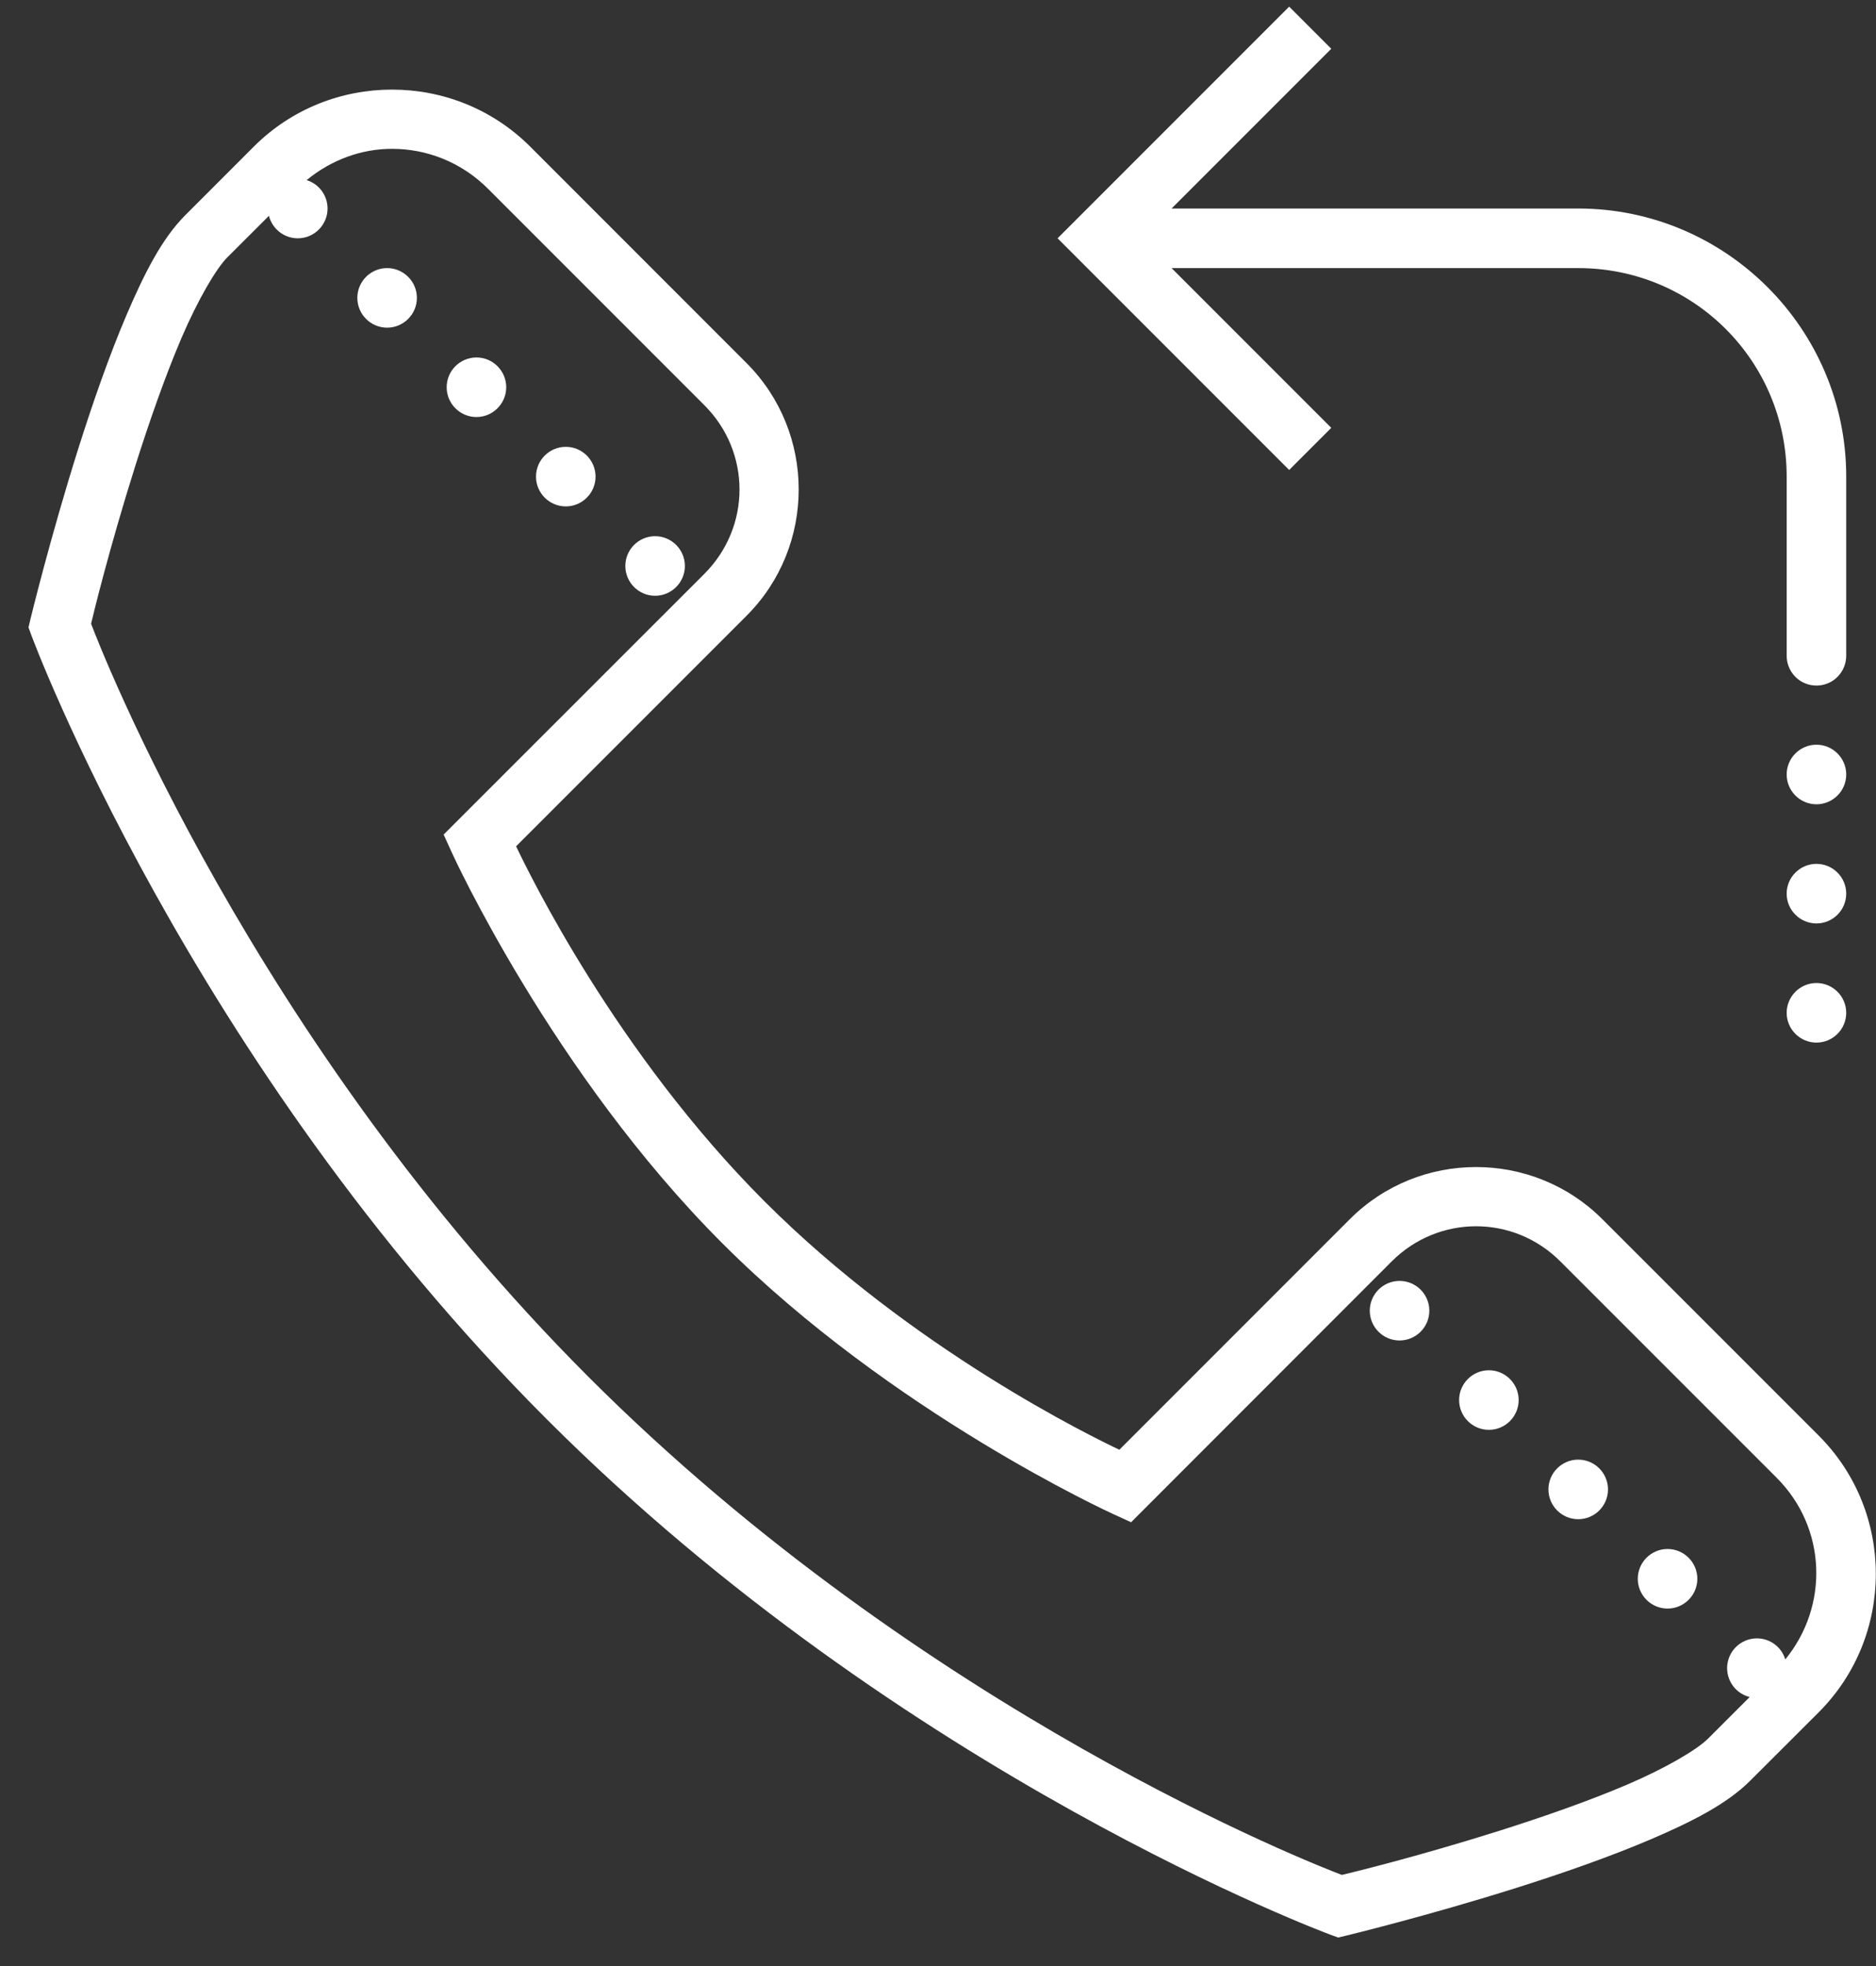 <svg width="63" height="66" viewBox="0 0 63 66" fill="none" xmlns="http://www.w3.org/2000/svg">
<rect x="0" y="0" width="63" height="66" fill="#333333" stroke="none"/>
<path d="M43.293 0.223L35.516 8L43.293 15.777L44.707 14.363L39.344 9H53C56.879 9 60 12.121 60 16V22C59.996 22.359 60.184 22.695 60.496 22.879C60.809 23.059 61.191 23.059 61.504 22.879C61.816 22.695 62.004 22.359 62 22V16C62 11.043 57.957 7 53 7H39.344L44.707 1.637L43.293 0.223ZM13.164 3.008C11.48 3.008 9.801 3.645 8.523 4.922L6.223 7.223C5.434 8.012 4.848 9.18 4.254 10.562C3.664 11.945 3.113 13.531 2.637 15.035C1.684 18.051 1.027 20.766 1.027 20.766L0.957 21.062L1.062 21.348C1.062 21.348 6.352 35.637 18.359 47.641C30.363 59.648 44.652 64.938 44.652 64.938L44.938 65.043L45.234 64.973C45.234 64.973 47.949 64.316 50.965 63.363C52.469 62.887 54.055 62.336 55.438 61.746C56.82 61.152 57.988 60.566 58.777 59.777L61.078 57.48C63.633 54.922 63.633 50.75 61.078 48.195L53.812 40.93C51.477 38.594 47.66 38.594 45.328 40.93L37.59 48.668C36.695 48.242 30.668 45.324 25.672 40.328C20.68 35.332 17.758 29.305 17.332 28.41L25.07 20.672C27.406 18.34 27.406 14.523 25.07 12.188L17.805 4.922C16.527 3.645 14.848 3.008 13.164 3.008ZM13.164 4.996C14.328 4.996 15.496 5.441 16.391 6.34L23.656 13.605C25.227 15.176 25.227 17.688 23.656 19.262L14.898 28.016L15.188 28.652C15.188 28.652 18.551 36.035 24.262 41.742C29.969 47.449 37.352 50.812 37.352 50.812L37.984 51.102L46.738 42.344C48.312 40.773 50.828 40.773 52.398 42.344L59.664 49.609C61.344 51.289 61.426 53.91 59.953 55.707C59.828 55.289 59.441 55 59 55C58.449 55 58 55.449 58 56C58 56.457 58.312 56.859 58.758 56.969L57.363 58.363C56.984 58.742 55.938 59.355 54.652 59.906C53.363 60.457 51.828 60.992 50.359 61.457C47.578 62.336 45.328 62.879 45.062 62.941C44.266 62.641 31.074 57.531 19.77 46.23C8.469 34.926 3.359 21.734 3.059 20.938C3.121 20.672 3.664 18.422 4.543 15.641C5.008 14.172 5.543 12.637 6.094 11.348C6.645 10.062 7.258 9.016 7.637 8.637L9.031 7.246C9.145 7.688 9.543 8 10 8C10.551 8 11 7.551 11 7C11 6.562 10.715 6.176 10.297 6.047C11.133 5.359 12.145 4.996 13.164 4.996ZM13 9C12.449 9 12 9.449 12 10C12 10.551 12.449 11 13 11C13.551 11 14 10.551 14 10C14 9.449 13.551 9 13 9ZM16 12C15.449 12 15 12.449 15 13C15 13.551 15.449 14 16 14C16.551 14 17 13.551 17 13C17 12.449 16.551 12 16 12ZM19 15C18.449 15 18 15.449 18 16C18 16.551 18.449 17 19 17C19.551 17 20 16.551 20 16C20 15.449 19.551 15 19 15ZM22 18C21.449 18 21 18.449 21 19C21 19.551 21.449 20 22 20C22.551 20 23 19.551 23 19C23 18.449 22.551 18 22 18ZM61 25C60.449 25 60 25.449 60 26C60 26.551 60.449 27 61 27C61.551 27 62 26.551 62 26C62 25.449 61.551 25 61 25ZM61 29C60.449 29 60 29.449 60 30C60 30.551 60.449 31 61 31C61.551 31 62 30.551 62 30C62 29.449 61.551 29 61 29ZM61 33C60.449 33 60 33.449 60 34C60 34.551 60.449 35 61 35C61.551 35 62 34.551 62 34C62 33.449 61.551 33 61 33ZM47 43C46.449 43 46 43.449 46 44C46 44.551 46.449 45 47 45C47.551 45 48 44.551 48 44C48 43.449 47.551 43 47 43ZM50 46C49.449 46 49 46.449 49 47C49 47.551 49.449 48 50 48C50.551 48 51 47.551 51 47C51 46.449 50.551 46 50 46ZM53 49C52.449 49 52 49.449 52 50C52 50.551 52.449 51 53 51C53.551 51 54 50.551 54 50C54 49.449 53.551 49 53 49ZM56 52C55.449 52 55 52.449 55 53C55 53.551 55.449 54 56 54C56.551 54 57 53.551 57 53C57 52.449 56.551 52 56 52Z" fill="white"/>
</svg>
